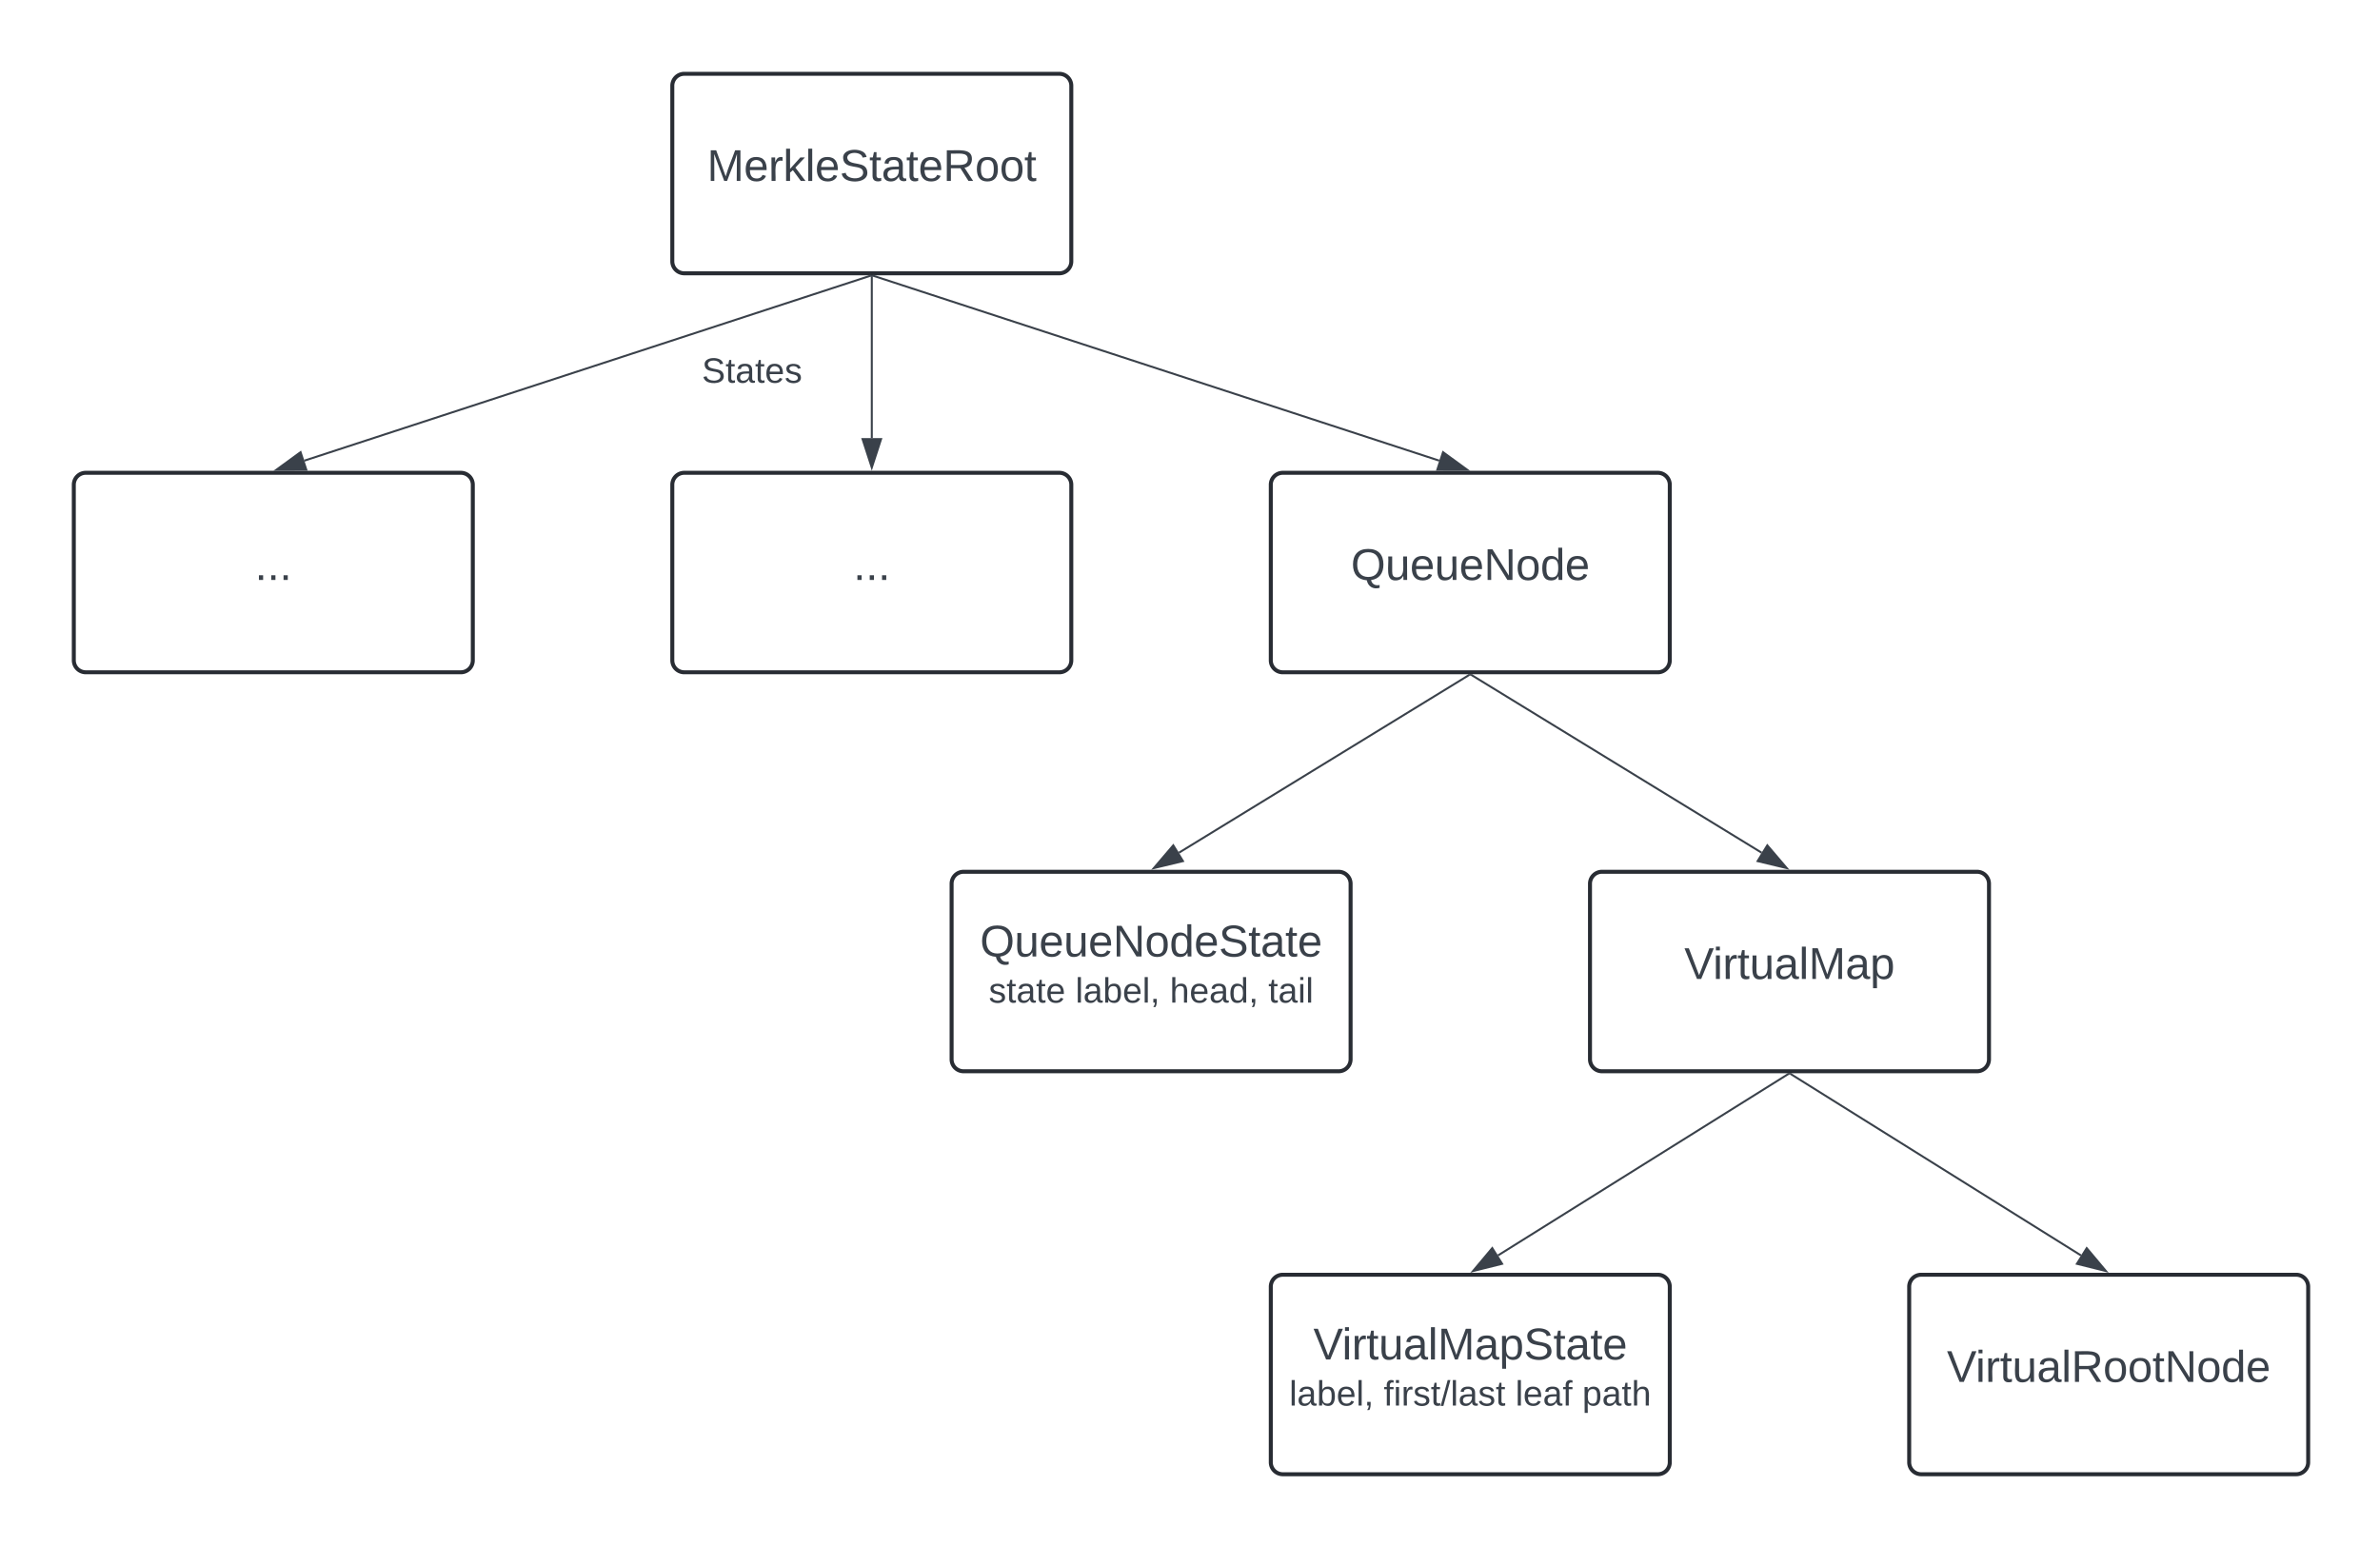 <svg xmlns="http://www.w3.org/2000/svg" xmlns:xlink="http://www.w3.org/1999/xlink" xmlns:lucid="lucid" width="1193" height="775"><g transform="translate(-1263 -161)" lucid:page-tab-id="0_0"><path d="M0 0h2500v1000H0z" fill="#fff"/><path d="M1600 204a6 6 0 0 1 6-6h188a6 6 0 0 1 6 6v88a6 6 0 0 1-6 6h-188a6 6 0 0 1-6-6z" stroke="#282c33" stroke-width="2" fill="#fff"/><use xlink:href="#a" transform="matrix(1,0,0,1,1605,203) translate(12.407 48.715)"/><path d="M1600 404a6 6 0 0 1 6-6h188a6 6 0 0 1 6 6v88a6 6 0 0 1-6 6h-188a6 6 0 0 1-6-6z" stroke="#282c33" stroke-width="2" fill="#fff"/><use xlink:href="#b" transform="matrix(1,0,0,1,1605,403) translate(85.741 48.715)"/><path d="M1300 404a6 6 0 0 1 6-6h188a6 6 0 0 1 6 6v88a6 6 0 0 1-6 6h-188a6 6 0 0 1-6-6z" stroke="#282c33" stroke-width="2" fill="#fff"/><use xlink:href="#b" transform="matrix(1,0,0,1,1305,403) translate(85.741 48.715)"/><path d="M1900 404a6 6 0 0 1 6-6h188a6 6 0 0 1 6 6v88a6 6 0 0 1-6 6h-188a6 6 0 0 1-6-6z" stroke="#282c33" stroke-width="2" fill="#fff"/><use xlink:href="#c" transform="matrix(1,0,0,1,1905,403) translate(35.154 48.715)"/><path d="M1699.53 299.15l-283.96 92.76" stroke="#3a414a" fill="none"/><path d="M1699.66 299.6l-.2-.6h2.07z" stroke="#3a414a" stroke-width=".05" fill="#3a414a"/><path d="M1401.54 396.5l12.12-8.84 2.88 8.8z" stroke="#3a414a" fill="#3a414a"/><path d="M1700 299.5v81.12" stroke="#3a414a" fill="none"/><path d="M1700.47 299.5h-.94v-.5h.94z" stroke="#3a414a" stroke-width=".05" fill="#3a414a"/><path d="M1700 395.38l-4.63-14.26h9.27z" stroke="#3a414a" fill="#3a414a"/><path d="M1700.47 299.15l283.96 92.76" stroke="#3a414a" fill="none"/><path d="M1700.34 299.6l-1.87-.6h2.07z" stroke="#3a414a" stroke-width=".05" fill="#3a414a"/><path d="M1998.46 396.5l-15-.03 2.88-8.8z" stroke="#3a414a" fill="#3a414a"/><path d="M1540 324a6 6 0 0 1 6-6h188a6 6 0 0 1 6 6v48a6 6 0 0 1-6 6h-188a6 6 0 0 1-6-6z" stroke="#000" stroke-opacity="0" stroke-width="2" fill="#fff" fill-opacity="0"/><use xlink:href="#d" transform="matrix(1,0,0,1,1545,323) translate(69.815 29.847)"/><path d="M1740 604a6 6 0 0 1 6-6h188a6 6 0 0 1 6 6v88a6 6 0 0 1-6 6h-188a6 6 0 0 1-6-6z" stroke="#282c33" stroke-width="2" fill="#fff"/><use xlink:href="#e" transform="matrix(1,0,0,1,1745,603) translate(9.228 37.465)"/><use xlink:href="#f" transform="matrix(1,0,0,1,1745,603) translate(13.617 60.576)"/><use xlink:href="#g" transform="matrix(1,0,0,1,1745,603) translate(57.074 60.576)"/><use xlink:href="#h" transform="matrix(1,0,0,1,1745,603) translate(104.383 60.576)"/><use xlink:href="#i" transform="matrix(1,0,0,1,1745,603) translate(153.765 60.576)"/><path d="M2060 604a6 6 0 0 1 6-6h188a6 6 0 0 1 6 6v88a6 6 0 0 1-6 6h-188a6 6 0 0 1-6-6z" stroke="#282c33" stroke-width="2" fill="#fff"/><use xlink:href="#j" transform="matrix(1,0,0,1,2065,603) translate(42.253 48.715)"/><path d="M1999.57 499.26l-145.6 89.18" stroke="#3a414a" fill="none"/><path d="M1999.8 499.67l-.4-.67h1.5z" stroke="#3a414a" stroke-width=".05" fill="#3a414a"/><path d="M1841.38 596.15l9.74-11.4 4.85 7.9z" stroke="#3a414a" fill="#3a414a"/><path d="M2000.43 499.26l145.6 89.18" stroke="#3a414a" fill="none"/><path d="M2000.2 499.67l-1.1-.67h1.5z" stroke="#3a414a" stroke-width=".05" fill="#3a414a"/><path d="M2158.62 596.15l-14.6-3.5 4.86-7.9z" stroke="#3a414a" fill="#3a414a"/><path d="M1900 806a6 6 0 0 1 6-6h188a6 6 0 0 1 6 6v88a6 6 0 0 1-6 6h-188a6 6 0 0 1-6-6z" stroke="#282c33" stroke-width="2" fill="#fff"/><use xlink:href="#k" transform="matrix(1,0,0,1,1905,805) translate(16.327 37.465)"/><use xlink:href="#l" transform="matrix(1,0,0,1,1905,805) translate(4.284 60.576)"/><use xlink:href="#m" transform="matrix(1,0,0,1,1905,805) translate(51.593 60.576)"/><use xlink:href="#n" transform="matrix(1,0,0,1,1905,805) translate(117.617 60.576)"/><use xlink:href="#o" transform="matrix(1,0,0,1,1905,805) translate(151.148 60.576)"/><path d="M2220 806a6 6 0 0 1 6-6h188a6 6 0 0 1 6 6v88a6 6 0 0 1-6 6h-188a6 6 0 0 1-6-6z" stroke="#282c33" stroke-width="2" fill="#fff"/><g><use xlink:href="#p" transform="matrix(1,0,0,1,2225,805) translate(13.889 48.715)"/></g><path d="M2159.58 699.26l-145.7 91.06" stroke="#3a414a" fill="none"/><path d="M2159.82 699.67l-.43-.67h1.5z" stroke="#3a414a" stroke-width=".05" fill="#3a414a"/><path d="M2001.37 798.14l9.64-11.5 4.93 7.87z" stroke="#3a414a" fill="#3a414a"/><path d="M2160.42 699.26l145.7 91.06" stroke="#3a414a" fill="none"/><path d="M2160.18 699.67l-1.08-.67h1.5z" stroke="#3a414a" stroke-width=".05" fill="#3a414a"/><path d="M2318.63 798.14l-14.56-3.63 4.92-7.85z" stroke="#3a414a" fill="#3a414a"/><defs><path fill="#3a414a" d="M240 0l2-218c-23 76-54 145-80 218h-23L58-218 59 0H30v-248h44l77 211c21-75 51-140 76-211h43V0h-30" id="q"/><path fill="#3a414a" d="M100-194c63 0 86 42 84 106H49c0 40 14 67 53 68 26 1 43-12 49-29l28 8c-11 28-37 45-77 45C44 4 14-33 15-96c1-61 26-98 85-98zm52 81c6-60-76-77-97-28-3 7-6 17-6 28h103" id="r"/><path fill="#3a414a" d="M114-163C36-179 61-72 57 0H25l-1-190h30c1 12-1 29 2 39 6-27 23-49 58-41v29" id="s"/><path fill="#3a414a" d="M143 0L79-87 56-68V0H24v-261h32v163l83-92h37l-77 82L181 0h-38" id="t"/><path fill="#3a414a" d="M24 0v-261h32V0H24" id="u"/><path fill="#3a414a" d="M185-189c-5-48-123-54-124 2 14 75 158 14 163 119 3 78-121 87-175 55-17-10-28-26-33-46l33-7c5 56 141 63 141-1 0-78-155-14-162-118-5-82 145-84 179-34 5 7 8 16 11 25" id="v"/><path fill="#3a414a" d="M59-47c-2 24 18 29 38 22v24C64 9 27 4 27-40v-127H5v-23h24l9-43h21v43h35v23H59v120" id="w"/><path fill="#3a414a" d="M141-36C126-15 110 5 73 4 37 3 15-17 15-53c-1-64 63-63 125-63 3-35-9-54-41-54-24 1-41 7-42 31l-33-3c5-37 33-52 76-52 45 0 72 20 72 64v82c-1 20 7 32 28 27v20c-31 9-61-2-59-35zM48-53c0 20 12 33 32 33 41-3 63-29 60-74-43 2-92-5-92 41" id="x"/><path fill="#3a414a" d="M233-177c-1 41-23 64-60 70L243 0h-38l-65-103H63V0H30v-248c88 3 205-21 203 71zM63-129c60-2 137 13 137-47 0-61-80-42-137-45v92" id="y"/><path fill="#3a414a" d="M100-194c62-1 85 37 85 99 1 63-27 99-86 99S16-35 15-95c0-66 28-99 85-99zM99-20c44 1 53-31 53-75 0-43-8-75-51-75s-53 32-53 75 10 74 51 75" id="z"/><g id="a"><use transform="matrix(0.062,0,0,0.062,0,0)" xlink:href="#q"/><use transform="matrix(0.062,0,0,0.062,18.457,0)" xlink:href="#r"/><use transform="matrix(0.062,0,0,0.062,30.802,0)" xlink:href="#s"/><use transform="matrix(0.062,0,0,0.062,38.148,0)" xlink:href="#t"/><use transform="matrix(0.062,0,0,0.062,49.259,0)" xlink:href="#u"/><use transform="matrix(0.062,0,0,0.062,54.136,0)" xlink:href="#r"/><use transform="matrix(0.062,0,0,0.062,66.481,0)" xlink:href="#v"/><use transform="matrix(0.062,0,0,0.062,81.296,0)" xlink:href="#w"/><use transform="matrix(0.062,0,0,0.062,87.469,0)" xlink:href="#x"/><use transform="matrix(0.062,0,0,0.062,99.815,0)" xlink:href="#w"/><use transform="matrix(0.062,0,0,0.062,105.988,0)" xlink:href="#r"/><use transform="matrix(0.062,0,0,0.062,118.333,0)" xlink:href="#y"/><use transform="matrix(0.062,0,0,0.062,134.321,0)" xlink:href="#z"/><use transform="matrix(0.062,0,0,0.062,146.667,0)" xlink:href="#z"/><use transform="matrix(0.062,0,0,0.062,159.012,0)" xlink:href="#w"/></g><path fill="#3a414a" d="M33 0v-38h34V0H33" id="A"/><g id="b"><use transform="matrix(0.062,0,0,0.062,0,0)" xlink:href="#A"/><use transform="matrix(0.062,0,0,0.062,6.173,0)" xlink:href="#A"/><use transform="matrix(0.062,0,0,0.062,12.346,0)" xlink:href="#A"/></g><path fill="#3a414a" d="M140-251c81 0 123 46 123 126C263-53 228-8 163 1c7 30 30 48 69 40v23c-55 16-95-15-103-61C56-3 17-48 17-125c0-80 42-126 123-126zm0 227c63 0 89-41 89-101s-29-99-89-99c-61 0-89 39-89 99S79-25 140-24" id="B"/><path fill="#3a414a" d="M84 4C-5 8 30-112 23-190h32v120c0 31 7 50 39 49 72-2 45-101 50-169h31l1 190h-30c-1-10 1-25-2-33-11 22-28 36-60 37" id="C"/><path fill="#3a414a" d="M190 0L58-211 59 0H30v-248h39L202-35l-2-213h31V0h-41" id="D"/><path fill="#3a414a" d="M85-194c31 0 48 13 60 33l-1-100h32l1 261h-30c-2-10 0-23-3-31C134-8 116 4 85 4 32 4 16-35 15-94c0-66 23-100 70-100zm9 24c-40 0-46 34-46 75 0 40 6 74 45 74 42 0 51-32 51-76 0-42-9-74-50-73" id="E"/><g id="c"><use transform="matrix(0.062,0,0,0.062,0,0)" xlink:href="#B"/><use transform="matrix(0.062,0,0,0.062,17.284,0)" xlink:href="#C"/><use transform="matrix(0.062,0,0,0.062,29.63,0)" xlink:href="#r"/><use transform="matrix(0.062,0,0,0.062,41.975,0)" xlink:href="#C"/><use transform="matrix(0.062,0,0,0.062,54.321,0)" xlink:href="#r"/><use transform="matrix(0.062,0,0,0.062,66.667,0)" xlink:href="#D"/><use transform="matrix(0.062,0,0,0.062,82.654,0)" xlink:href="#z"/><use transform="matrix(0.062,0,0,0.062,95,0)" xlink:href="#E"/><use transform="matrix(0.062,0,0,0.062,107.346,0)" xlink:href="#r"/></g><path fill="#3a414a" d="M135-143c-3-34-86-38-87 0 15 53 115 12 119 90S17 21 10-45l28-5c4 36 97 45 98 0-10-56-113-15-118-90-4-57 82-63 122-42 12 7 21 19 24 35" id="F"/><g id="d"><use transform="matrix(0.049,0,0,0.049,0,0)" xlink:href="#v"/><use transform="matrix(0.049,0,0,0.049,11.852,0)" xlink:href="#w"/><use transform="matrix(0.049,0,0,0.049,16.79,0)" xlink:href="#x"/><use transform="matrix(0.049,0,0,0.049,26.667,0)" xlink:href="#w"/><use transform="matrix(0.049,0,0,0.049,31.605,0)" xlink:href="#r"/><use transform="matrix(0.049,0,0,0.049,41.481,0)" xlink:href="#F"/></g><g id="e"><use transform="matrix(0.062,0,0,0.062,0,0)" xlink:href="#B"/><use transform="matrix(0.062,0,0,0.062,17.284,0)" xlink:href="#C"/><use transform="matrix(0.062,0,0,0.062,29.63,0)" xlink:href="#r"/><use transform="matrix(0.062,0,0,0.062,41.975,0)" xlink:href="#C"/><use transform="matrix(0.062,0,0,0.062,54.321,0)" xlink:href="#r"/><use transform="matrix(0.062,0,0,0.062,66.667,0)" xlink:href="#D"/><use transform="matrix(0.062,0,0,0.062,82.654,0)" xlink:href="#z"/><use transform="matrix(0.062,0,0,0.062,95,0)" xlink:href="#E"/><use transform="matrix(0.062,0,0,0.062,107.346,0)" xlink:href="#r"/><use transform="matrix(0.062,0,0,0.062,119.691,0)" xlink:href="#v"/><use transform="matrix(0.062,0,0,0.062,134.506,0)" xlink:href="#w"/><use transform="matrix(0.062,0,0,0.062,140.679,0)" xlink:href="#x"/><use transform="matrix(0.062,0,0,0.062,153.025,0)" xlink:href="#w"/><use transform="matrix(0.062,0,0,0.062,159.198,0)" xlink:href="#r"/></g><g id="f"><use transform="matrix(0.049,0,0,0.049,0,0)" xlink:href="#F"/><use transform="matrix(0.049,0,0,0.049,8.889,0)" xlink:href="#w"/><use transform="matrix(0.049,0,0,0.049,13.827,0)" xlink:href="#x"/><use transform="matrix(0.049,0,0,0.049,23.704,0)" xlink:href="#w"/><use transform="matrix(0.049,0,0,0.049,28.642,0)" xlink:href="#r"/></g><path fill="#3a414a" d="M115-194c53 0 69 39 70 98 0 66-23 100-70 100C84 3 66-7 56-30L54 0H23l1-261h32v101c10-23 28-34 59-34zm-8 174c40 0 45-34 45-75 0-40-5-75-45-74-42 0-51 32-51 76 0 43 10 73 51 73" id="G"/><path fill="#3a414a" d="M68-38c1 34 0 65-14 84H32c9-13 17-26 17-46H33v-38h35" id="H"/><g id="g"><use transform="matrix(0.049,0,0,0.049,0,0)" xlink:href="#u"/><use transform="matrix(0.049,0,0,0.049,3.901,0)" xlink:href="#x"/><use transform="matrix(0.049,0,0,0.049,13.778,0)" xlink:href="#G"/><use transform="matrix(0.049,0,0,0.049,23.654,0)" xlink:href="#r"/><use transform="matrix(0.049,0,0,0.049,33.531,0)" xlink:href="#u"/><use transform="matrix(0.049,0,0,0.049,37.432,0)" xlink:href="#H"/></g><path fill="#3a414a" d="M106-169C34-169 62-67 57 0H25v-261h32l-1 103c12-21 28-36 61-36 89 0 53 116 60 194h-32v-121c2-32-8-49-39-48" id="I"/><g id="h"><use transform="matrix(0.049,0,0,0.049,0,0)" xlink:href="#I"/><use transform="matrix(0.049,0,0,0.049,9.877,0)" xlink:href="#r"/><use transform="matrix(0.049,0,0,0.049,19.753,0)" xlink:href="#x"/><use transform="matrix(0.049,0,0,0.049,29.63,0)" xlink:href="#E"/><use transform="matrix(0.049,0,0,0.049,39.506,0)" xlink:href="#H"/></g><path fill="#3a414a" d="M24-231v-30h32v30H24zM24 0v-190h32V0H24" id="J"/><g id="i"><use transform="matrix(0.049,0,0,0.049,0,0)" xlink:href="#w"/><use transform="matrix(0.049,0,0,0.049,4.938,0)" xlink:href="#x"/><use transform="matrix(0.049,0,0,0.049,14.815,0)" xlink:href="#J"/><use transform="matrix(0.049,0,0,0.049,18.716,0)" xlink:href="#u"/></g><path fill="#3a414a" d="M137 0h-34L2-248h35l83 218 83-218h36" id="K"/><path fill="#3a414a" d="M115-194c55 1 70 41 70 98S169 2 115 4C84 4 66-9 55-30l1 105H24l-1-265h31l2 30c10-21 28-34 59-34zm-8 174c40 0 45-34 45-75s-6-73-45-74c-42 0-51 32-51 76 0 43 10 73 51 73" id="L"/><g id="j"><use transform="matrix(0.062,0,0,0.062,0,0)" xlink:href="#K"/><use transform="matrix(0.062,0,0,0.062,14.383,0)" xlink:href="#J"/><use transform="matrix(0.062,0,0,0.062,19.259,0)" xlink:href="#s"/><use transform="matrix(0.062,0,0,0.062,26.605,0)" xlink:href="#w"/><use transform="matrix(0.062,0,0,0.062,32.778,0)" xlink:href="#C"/><use transform="matrix(0.062,0,0,0.062,45.123,0)" xlink:href="#x"/><use transform="matrix(0.062,0,0,0.062,57.469,0)" xlink:href="#u"/><use transform="matrix(0.062,0,0,0.062,62.346,0)" xlink:href="#q"/><use transform="matrix(0.062,0,0,0.062,80.802,0)" xlink:href="#x"/><use transform="matrix(0.062,0,0,0.062,93.148,0)" xlink:href="#L"/></g><g id="k"><use transform="matrix(0.062,0,0,0.062,0,0)" xlink:href="#K"/><use transform="matrix(0.062,0,0,0.062,14.383,0)" xlink:href="#J"/><use transform="matrix(0.062,0,0,0.062,19.259,0)" xlink:href="#s"/><use transform="matrix(0.062,0,0,0.062,26.605,0)" xlink:href="#w"/><use transform="matrix(0.062,0,0,0.062,32.778,0)" xlink:href="#C"/><use transform="matrix(0.062,0,0,0.062,45.123,0)" xlink:href="#x"/><use transform="matrix(0.062,0,0,0.062,57.469,0)" xlink:href="#u"/><use transform="matrix(0.062,0,0,0.062,62.346,0)" xlink:href="#q"/><use transform="matrix(0.062,0,0,0.062,80.802,0)" xlink:href="#x"/><use transform="matrix(0.062,0,0,0.062,93.148,0)" xlink:href="#L"/><use transform="matrix(0.062,0,0,0.062,105.494,0)" xlink:href="#v"/><use transform="matrix(0.062,0,0,0.062,120.309,0)" xlink:href="#w"/><use transform="matrix(0.062,0,0,0.062,126.481,0)" xlink:href="#x"/><use transform="matrix(0.062,0,0,0.062,138.827,0)" xlink:href="#w"/><use transform="matrix(0.062,0,0,0.062,145,0)" xlink:href="#r"/></g><g id="l"><use transform="matrix(0.049,0,0,0.049,0,0)" xlink:href="#u"/><use transform="matrix(0.049,0,0,0.049,3.901,0)" xlink:href="#x"/><use transform="matrix(0.049,0,0,0.049,13.778,0)" xlink:href="#G"/><use transform="matrix(0.049,0,0,0.049,23.654,0)" xlink:href="#r"/><use transform="matrix(0.049,0,0,0.049,33.531,0)" xlink:href="#u"/><use transform="matrix(0.049,0,0,0.049,37.432,0)" xlink:href="#H"/></g><path fill="#3a414a" d="M101-234c-31-9-42 10-38 44h38v23H63V0H32v-167H5v-23h27c-7-52 17-82 69-68v24" id="M"/><path fill="#3a414a" d="M0 4l72-265h28L28 4H0" id="N"/><g id="m"><use transform="matrix(0.049,0,0,0.049,0,0)" xlink:href="#M"/><use transform="matrix(0.049,0,0,0.049,4.938,0)" xlink:href="#J"/><use transform="matrix(0.049,0,0,0.049,8.84,0)" xlink:href="#s"/><use transform="matrix(0.049,0,0,0.049,14.716,0)" xlink:href="#F"/><use transform="matrix(0.049,0,0,0.049,23.605,0)" xlink:href="#w"/><use transform="matrix(0.049,0,0,0.049,28.543,0)" xlink:href="#N"/><use transform="matrix(0.049,0,0,0.049,33.481,0)" xlink:href="#u"/><use transform="matrix(0.049,0,0,0.049,37.383,0)" xlink:href="#x"/><use transform="matrix(0.049,0,0,0.049,47.259,0)" xlink:href="#F"/><use transform="matrix(0.049,0,0,0.049,56.148,0)" xlink:href="#w"/></g><g id="n"><use transform="matrix(0.049,0,0,0.049,0,0)" xlink:href="#u"/><use transform="matrix(0.049,0,0,0.049,3.901,0)" xlink:href="#r"/><use transform="matrix(0.049,0,0,0.049,13.778,0)" xlink:href="#x"/><use transform="matrix(0.049,0,0,0.049,23.654,0)" xlink:href="#M"/></g><g id="o"><use transform="matrix(0.049,0,0,0.049,0,0)" xlink:href="#L"/><use transform="matrix(0.049,0,0,0.049,9.877,0)" xlink:href="#x"/><use transform="matrix(0.049,0,0,0.049,19.753,0)" xlink:href="#w"/><use transform="matrix(0.049,0,0,0.049,24.691,0)" xlink:href="#I"/></g><g id="p"><use transform="matrix(0.062,0,0,0.062,0,0)" xlink:href="#K"/><use transform="matrix(0.062,0,0,0.062,14.383,0)" xlink:href="#J"/><use transform="matrix(0.062,0,0,0.062,19.259,0)" xlink:href="#s"/><use transform="matrix(0.062,0,0,0.062,26.605,0)" xlink:href="#w"/><use transform="matrix(0.062,0,0,0.062,32.778,0)" xlink:href="#C"/><use transform="matrix(0.062,0,0,0.062,45.123,0)" xlink:href="#x"/><use transform="matrix(0.062,0,0,0.062,57.469,0)" xlink:href="#u"/><use transform="matrix(0.062,0,0,0.062,62.346,0)" xlink:href="#y"/><use transform="matrix(0.062,0,0,0.062,78.333,0)" xlink:href="#z"/><use transform="matrix(0.062,0,0,0.062,90.679,0)" xlink:href="#z"/><use transform="matrix(0.062,0,0,0.062,103.025,0)" xlink:href="#w"/><use transform="matrix(0.062,0,0,0.062,109.198,0)" xlink:href="#D"/><use transform="matrix(0.062,0,0,0.062,125.185,0)" xlink:href="#z"/><use transform="matrix(0.062,0,0,0.062,137.531,0)" xlink:href="#E"/><use transform="matrix(0.062,0,0,0.062,149.877,0)" xlink:href="#r"/></g></defs></g></svg>